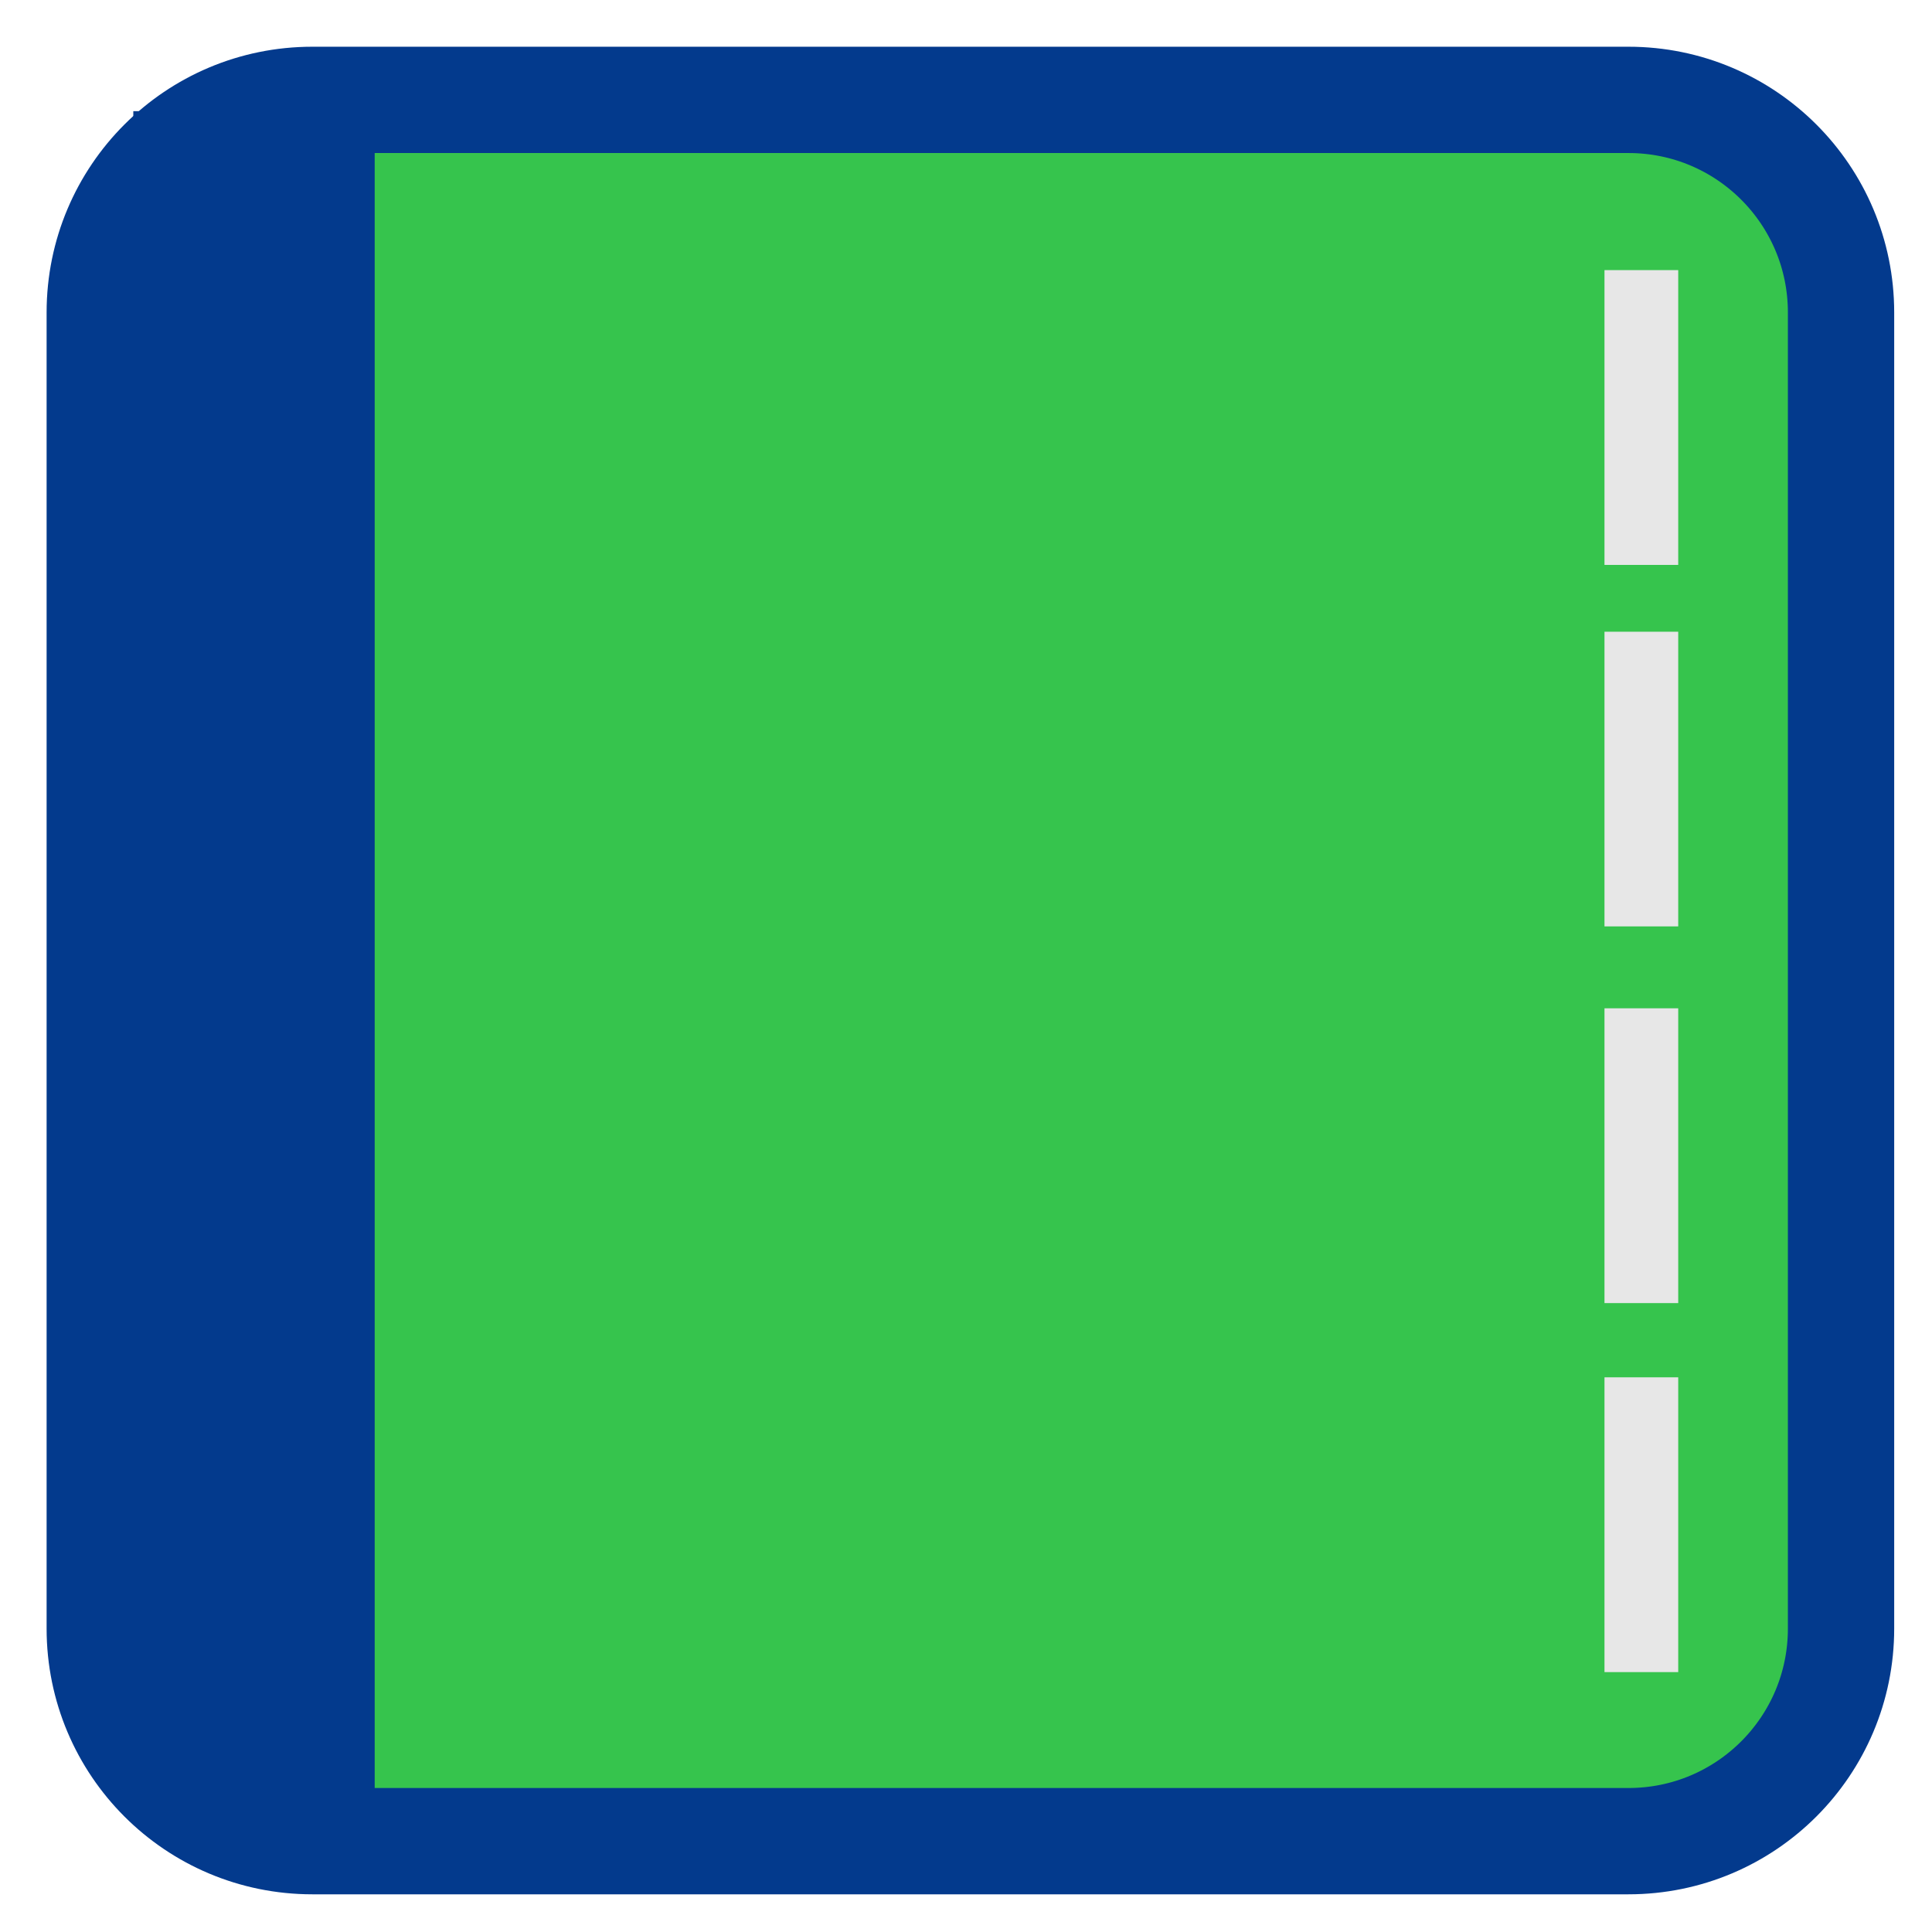 
<svg xmlns="http://www.w3.org/2000/svg" xmlns:xlink="http://www.w3.org/1999/xlink" width="48px" height="48px" viewBox="0 0 48 48" version="1.1">
<g id="surface1">
<path style="fill-rule:nonzero;fill:rgb(21.176%,76.863%,30.196%);fill-opacity:1;stroke-width:28.097;stroke-linecap:butt;stroke-linejoin:miter;stroke:rgb(1.176%,22.745%,55.294%);stroke-opacity:1;stroke-miterlimit:4;" d="M 78.23 28.558 L 426.075 28.558 C 457.135 28.558 482.268 53.691 482.268 84.751 L 482.268 432.596 C 482.268 463.656 457.135 488.789 426.075 488.789 L 78.23 488.789 C 47.17 488.789 22.037 463.656 22.037 432.596 L 22.037 84.751 C 22.037 53.691 47.17 28.558 78.23 28.558 Z M 78.23 28.558 " transform="matrix(0.094,0,0,0.094,0.407,-0.203)"/>
<path style=" stroke:none;fill-rule:nonzero;fill:rgb(1.176%,22.745%,55.294%);fill-opacity:1;" d="M 3.312 2.762 L 3.312 44.695 L 9.309 44.695 L 9.309 2.762 Z M 3.312 2.762 "/>
<path style=" stroke:none;fill-rule:nonzero;fill:rgb(90.588%,90.588%,90.588%);fill-opacity:1;" d="M 39.863 6.711 L 41.695 6.711 L 41.695 14.035 L 39.863 14.035 Z M 39.863 6.711 "/>
<path style=" stroke:none;fill-rule:nonzero;fill:rgb(90.588%,90.588%,90.588%);fill-opacity:1;" d="M 39.863 15.695 L 41.695 15.695 L 41.695 23.016 L 39.863 23.016 Z M 39.863 15.695 "/>
<path style=" stroke:none;fill-rule:nonzero;fill:rgb(90.588%,90.588%,90.588%);fill-opacity:1;" d="M 39.863 25.051 L 41.695 25.051 L 41.695 32.375 L 39.863 32.375 Z M 39.863 25.051 "/>
<path style=" stroke:none;fill-rule:nonzero;fill:rgb(90.588%,90.588%,90.588%);fill-opacity:1;" d="M 39.863 34.219 L 41.695 34.219 L 41.695 41.543 L 39.863 41.543 Z M 39.863 34.219 "/>
</g>
</svg>
